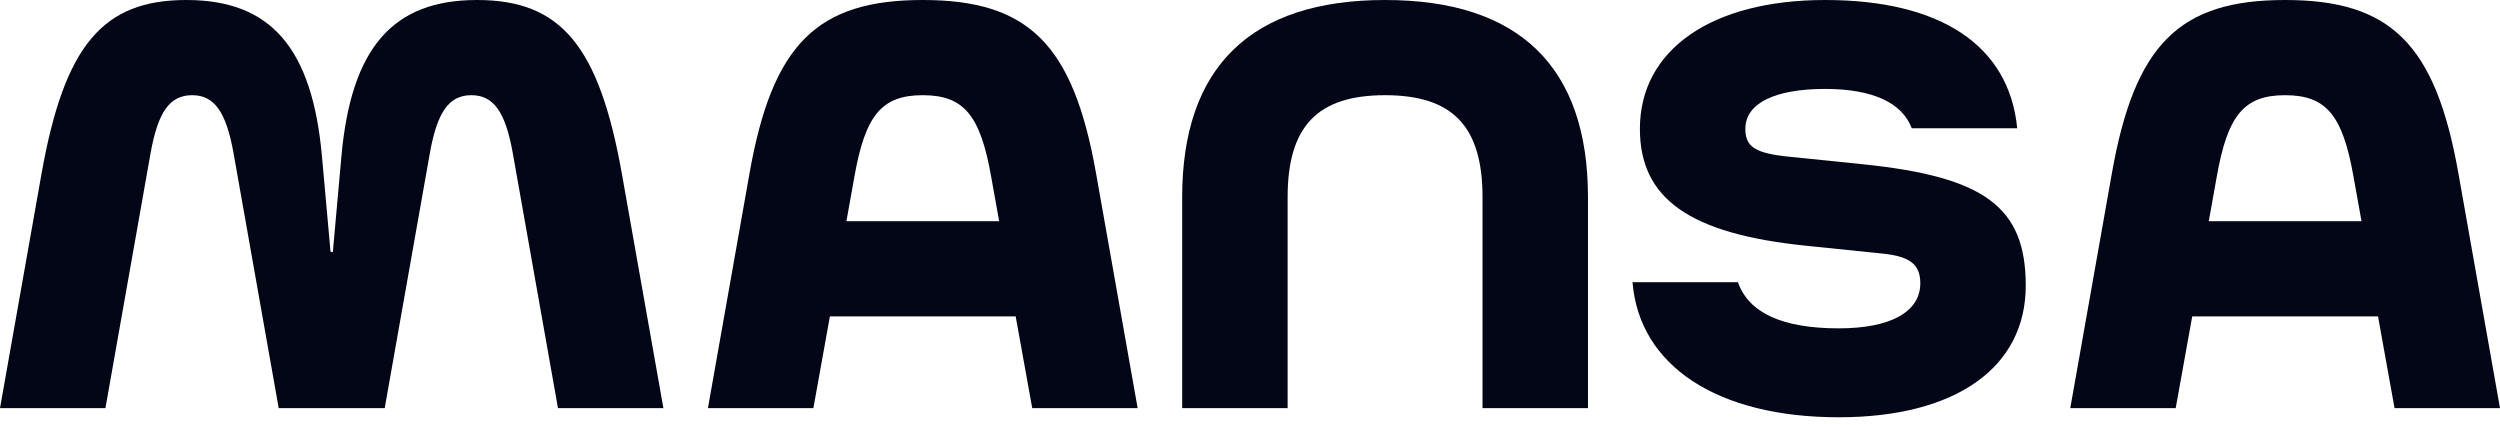 <svg width="100" height="17" viewBox="0 0 100 17" fill="none" xmlns="http://www.w3.org/2000/svg">
<path d="M19.081 0C22.433 0 23.96 1.824 24.872 6.932L26.536 16.326H22.319L20.517 6.156C20.221 4.469 19.742 3.808 18.853 3.808C17.964 3.808 17.485 4.469 17.189 6.156L15.388 16.326H11.148L9.347 6.156C9.05 4.469 8.572 3.808 7.683 3.808C6.794 3.808 6.315 4.469 6.018 6.156L4.217 16.326H0L1.664 6.932C2.576 1.824 4.104 0 7.455 0C10.829 0 12.493 1.915 12.88 6.271L13.222 10.078H13.314L13.655 6.271C14.043 1.915 15.707 0 19.081 0Z" fill="#020617"/>
<path d="M43.842 6.932L45.506 16.326H41.289L40.627 12.655H33.196L32.535 16.326H28.317L29.981 6.932C30.893 1.779 32.671 9.51365e-06 36.911 9.51365e-06C41.152 9.51365e-06 42.93 1.779 43.842 6.932ZM34.176 7.069L33.857 8.847H39.966L39.647 7.069C39.214 4.606 38.553 3.808 36.911 3.808C35.27 3.808 34.609 4.606 34.176 7.069Z" fill="#020617"/>
<path d="M51.505 7.889V16.326H47.287V7.889C47.287 2.668 50.046 9.51365e-06 55.403 9.51365e-06C60.76 9.51365e-06 63.519 2.668 63.519 7.889V16.326H59.301V7.889C59.301 5.062 58.116 3.808 55.403 3.808C52.69 3.808 51.505 5.062 51.505 7.889Z" fill="#020617"/>
<path d="M73.552 16.691C68.697 16.691 65.573 14.639 65.3 11.287H69.517C69.95 12.518 71.295 13.134 73.552 13.134C75.627 13.134 76.812 12.473 76.812 11.332C76.812 10.58 76.402 10.261 75.331 10.147L72.23 9.828C67.557 9.349 65.596 7.935 65.596 5.153C65.596 1.984 68.469 9.51365e-06 73.005 9.51365e-06C77.633 9.51365e-06 80.369 1.824 80.688 5.13H76.47C76.083 4.104 74.897 3.557 73.005 3.557C70.999 3.557 69.814 4.127 69.814 5.153C69.814 5.86 70.178 6.134 71.592 6.271L74.487 6.567C79.388 7.069 81.03 8.277 81.03 11.424C81.03 14.707 78.226 16.691 73.552 16.691Z" fill="#020617"/>
<path d="M98.336 6.932L100 16.326H95.782L95.121 12.655H87.689L87.028 16.326H82.811L84.475 6.932C85.387 1.779 87.165 9.51365e-06 91.405 9.51365e-06C95.646 9.51365e-06 97.424 1.779 98.336 6.932ZM88.67 7.069L88.351 8.847H94.46L94.141 7.069C93.708 4.606 93.047 3.808 91.405 3.808C89.764 3.808 89.103 4.606 88.67 7.069Z" fill="#020617"/>
</svg>

